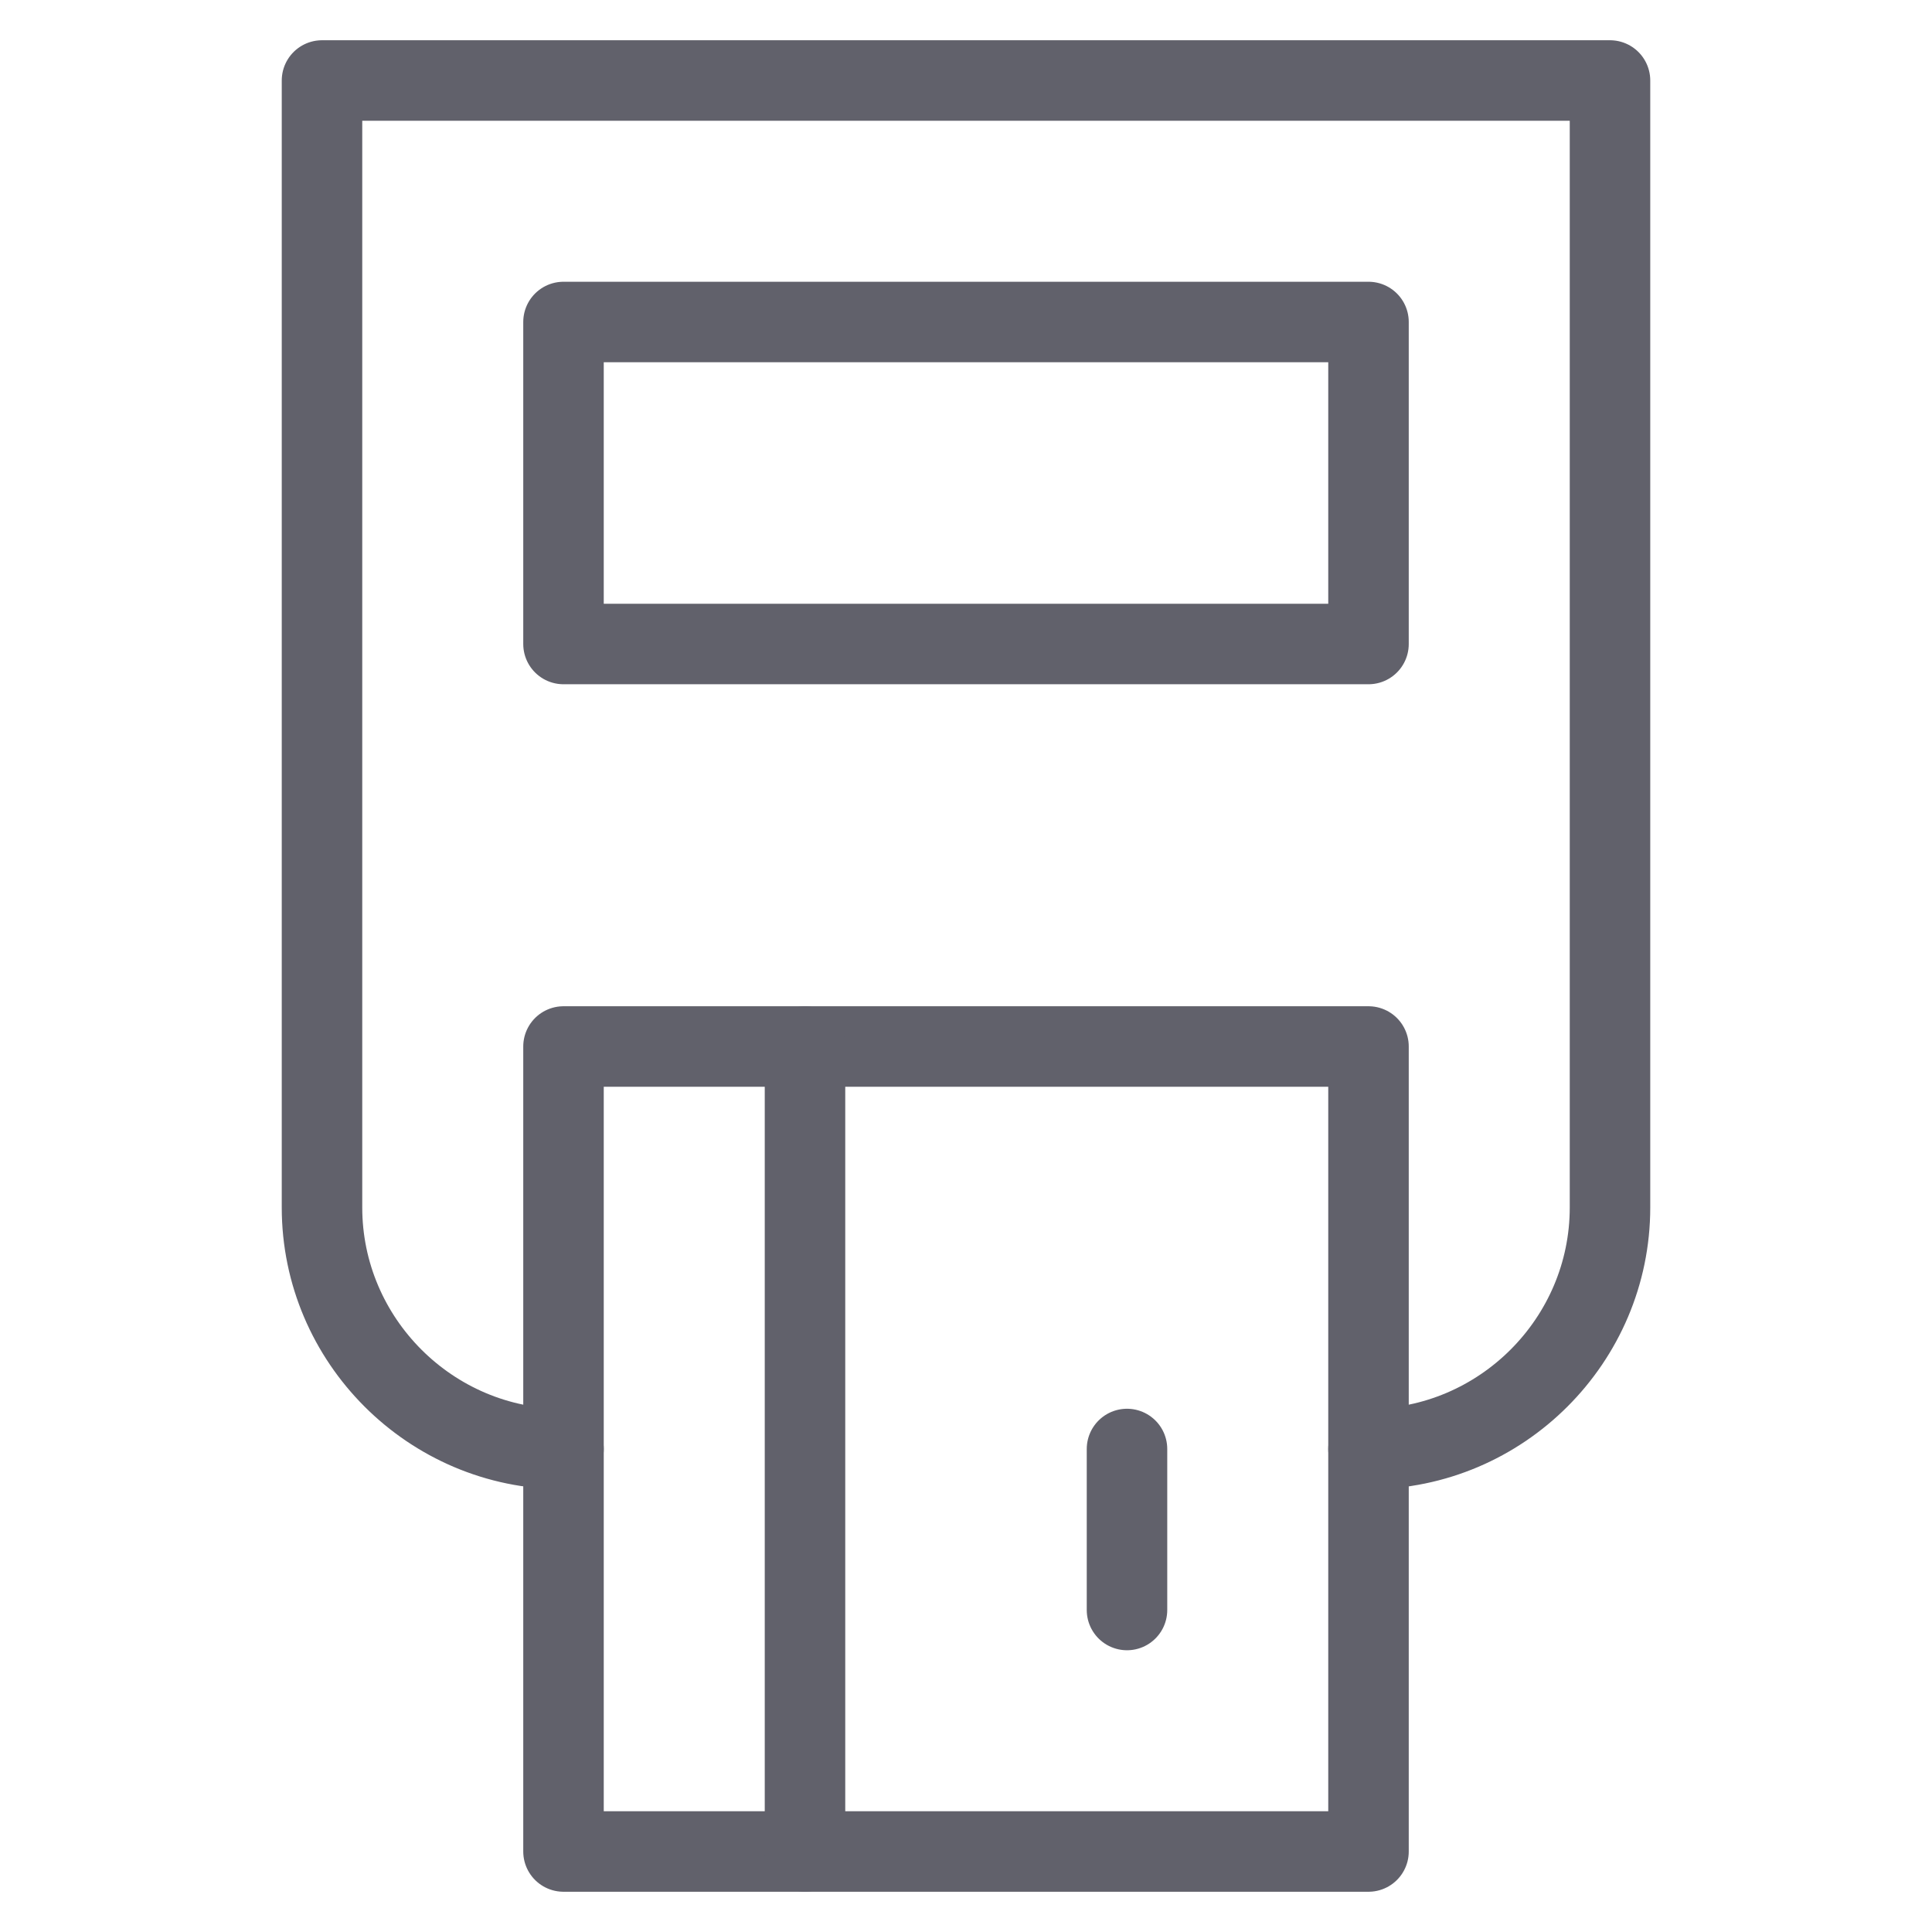 <svg xmlns="http://www.w3.org/2000/svg" height="48" width="48" viewBox="0 0 48 48"><title>pos 3</title><g stroke-linecap="round" fill="#61616b" stroke-linejoin="round" class="nc-icon-wrapper"><path fill="none" stroke="#61616b" stroke-width="2" d="M14,36L14,36 c-3.3,0-6-2.7-6-6V2h32v28c0,3.3-2.7,6-6,6h0"></path> <polygon data-color="color-2" fill="none" stroke="#61616b" stroke-width="2" points=" 34,46 14,46 14,26 34,26 34,26 "></polygon> <polygon data-color="color-2" fill="none" stroke="#61616b" stroke-width="2" points=" 34,16 14,16 14,8 14,8 34,8 "></polygon> <line data-color="color-2" fill="none" stroke="#61616b" stroke-width="2" x1="20" y1="26" x2="20" y2="46"></line> <line data-color="color-2" fill="none" stroke="#61616b" stroke-width="2" x1="28" y1="36" x2="28" y2="40"></line></g></svg>